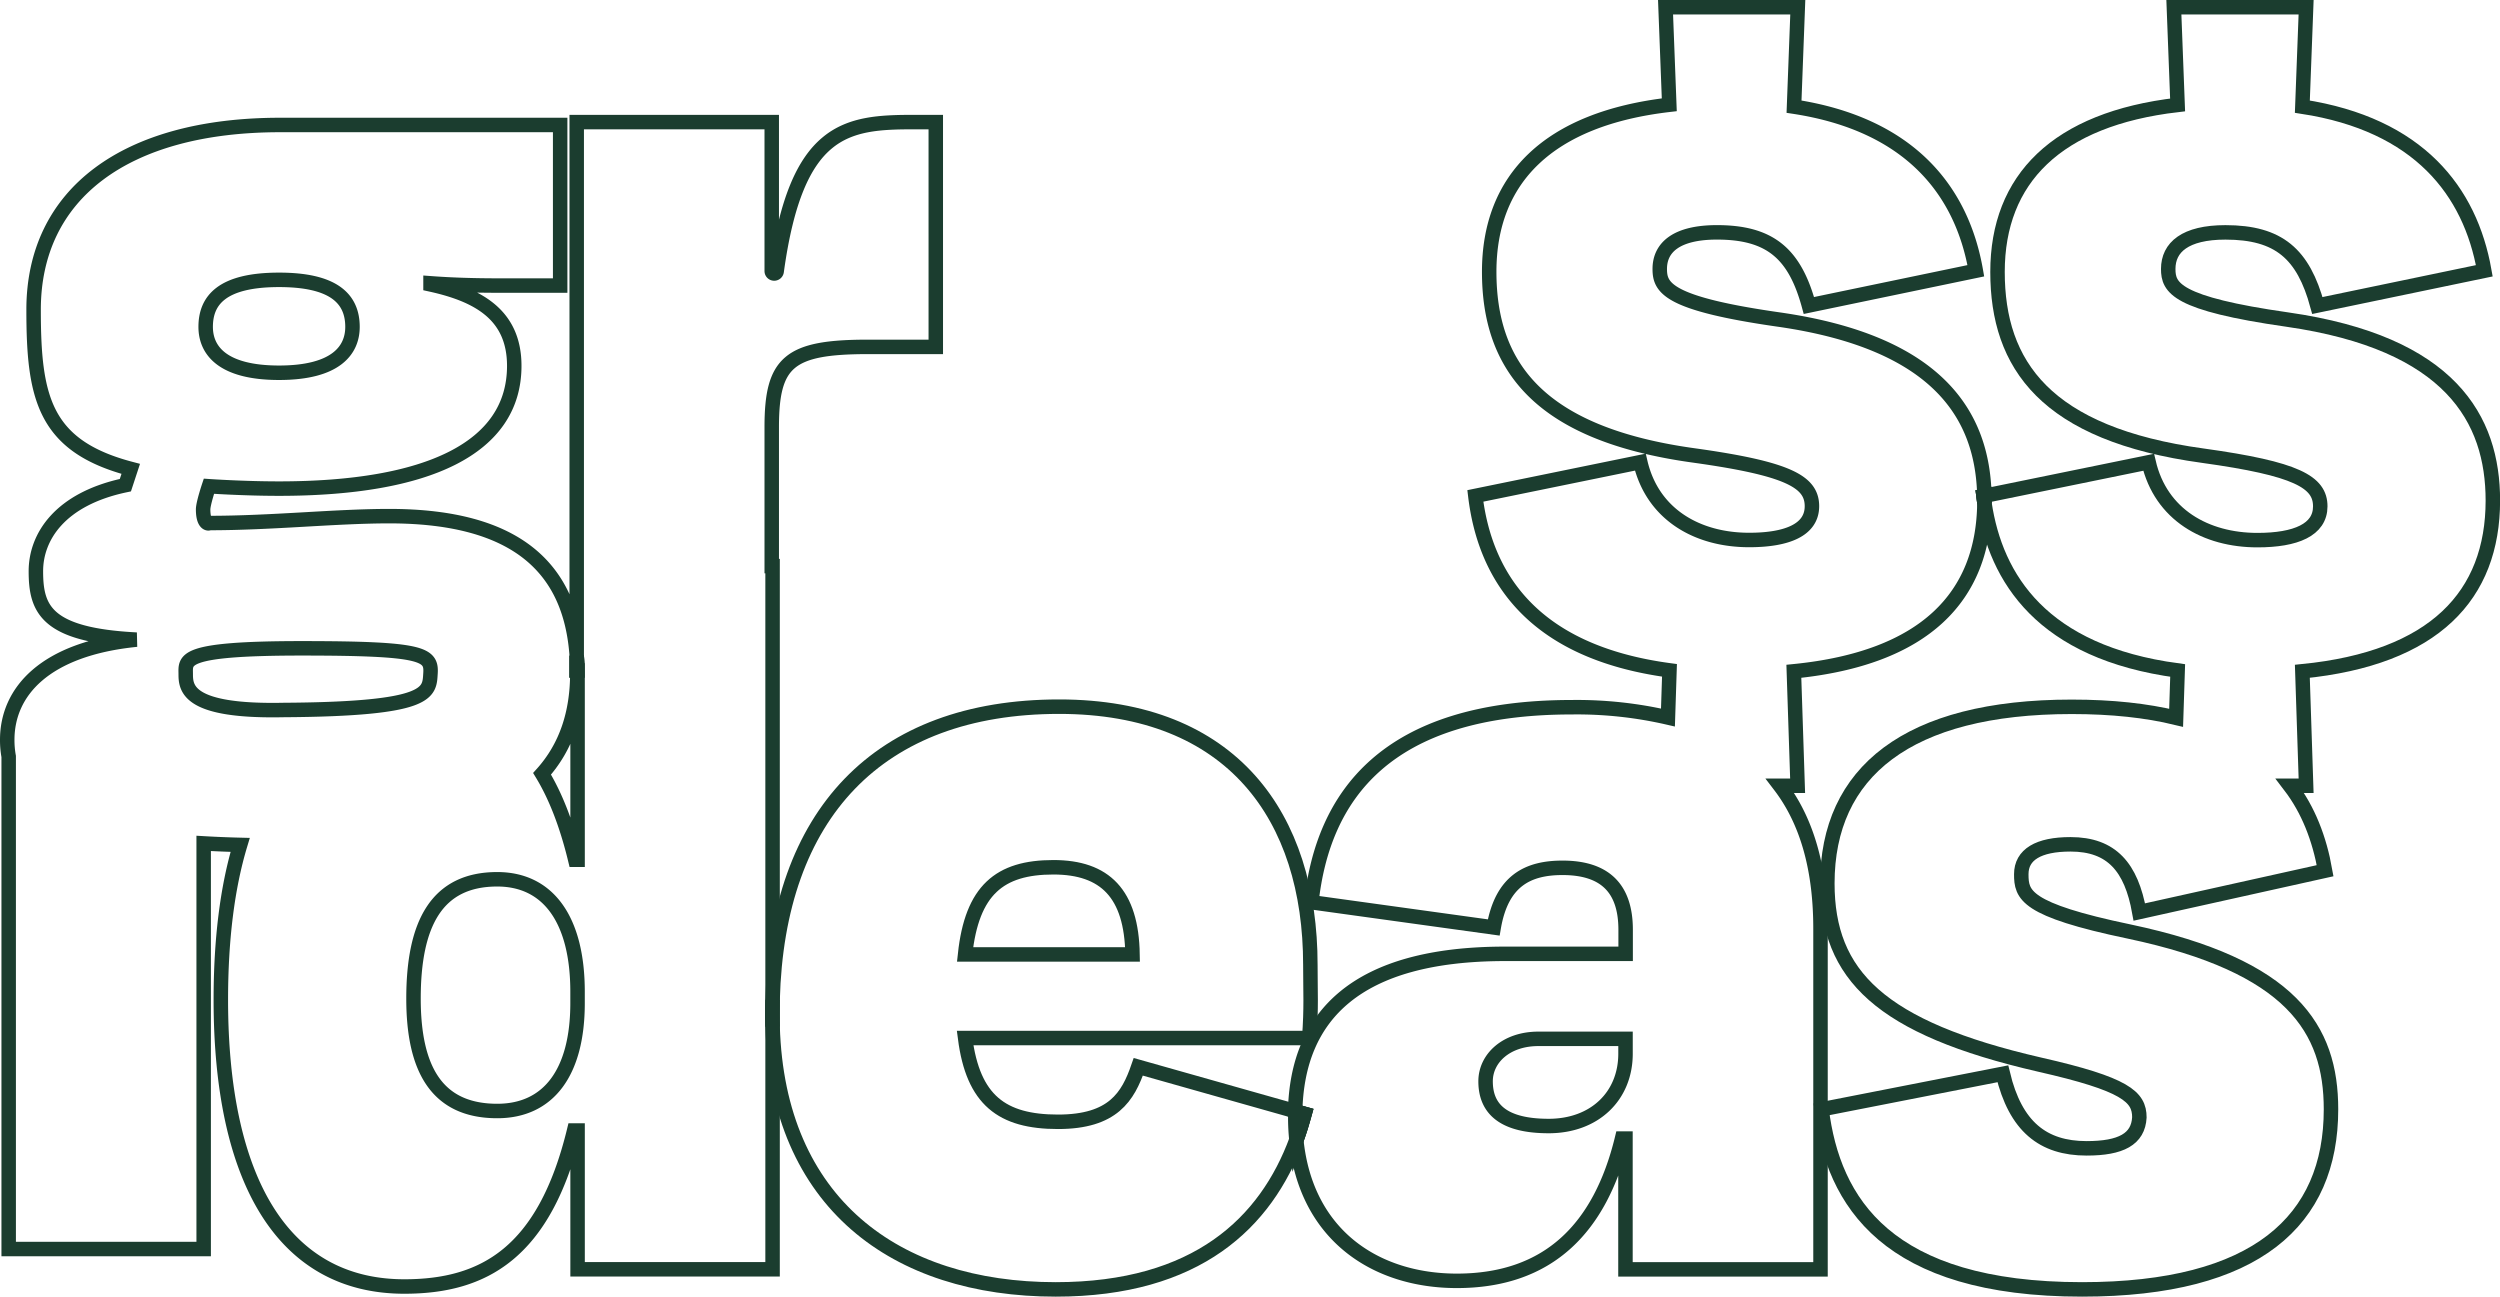 <svg xmlns="http://www.w3.org/2000/svg" viewBox="0 0 863.77 448"><defs><style>.cls-1{fill:none;stroke:#1b3d2f;stroke-miterlimit:10;stroke-width:5px;}</style></defs><g id="Layer_2" data-name="Layer 2"><g id="Layer_1-2" data-name="Layer 1"><path class="cls-1" d="M199.26,226.53v5.1h.2C199.45,229.89,199.38,228.2,199.26,226.53Z"/><path class="cls-1" d="M199.26,226.53v5.1h.2C199.45,229.89,199.38,228.2,199.26,226.53Z"/><path class="cls-1" d="M315.79,42.18c-23.3,0-40.62,1.82-47.45,51.59a.86.86,0,0,1-.85.73.85.85,0,0,1-.85-.85V42.18H199.26V226.53c.12,1.67.19,3.36.2,5.1h.1v65.43h-.8c-3-12.38-6.86-22.12-11.47-29.71,8.45-9.39,12.18-21.15,12.18-34.72,0-.34,0-.67,0-1h-.2v-5.1c-2.09-29.73-20.2-48.2-64.79-48.2-18.62,0-40.42,2.38-62.22,2.38-.08.29-2.08.44-2.08-4.71,0-2,2-8,2-8s12,.82,24.25.82c51.13,0,81.25-13.87,81.25-42.41,0-17.83-12.68-24.57-28.93-28.14v-.39c10.7.79,19.82.79,27.35.79h17.44V43.18H96.82C43.32,43.18,11.61,67,11.61,107c0,30.12,3.44,47.08,33.56,55l-1.85,5.63c-22.59,4.76-30.92,17.83-30.92,29.72,0,13.08,3.46,22.07,34.77,23.65C15.46,224.17,2.5,239,2.5,255.61A31.83,31.83,0,0,0,3,261.37V431.55H70.37V291.4q6,.35,12.61.52c-4.45,14.79-6.68,32.73-6.68,53.5,0,62.22,21.4,99.08,63.41,99.08,27.35,0,48.35-11.49,58.66-53.9h1.19v47.95h67.37v-83.9c-.05-1.41-.07-2.83-.07-4.27,0-1.64,0-3.27.07-4.88V195.6h-.29v-48c0-22.6,5.95-27.75,33.29-27.75h23.39V42.18ZM96.42,96.69c18.63,0,25.37,6.34,25.37,16.25,0,7.92-5.55,15.85-25.37,15.85s-25.36-7.93-25.36-15.85C71.06,103.82,76.61,96.69,96.42,96.69ZM98,245.31C65.17,246,64.17,238,64.17,233s-2-9,40-9,45,2,44.57,8.63S149.17,245,98,245.31Zm101.55,101.3c0,23.78-9.91,37.25-27.75,37.25-21,0-28.93-14.66-28.93-38.84,0-25.76,7.93-41.22,28.93-41.22,17.84,0,27.75,14.27,27.75,38.84Z"/><path class="cls-1" d="M266.86,350.38c0,1.44,0,2.86.07,4.27V345.5C266.88,347.11,266.86,348.74,266.86,350.38Z"/><path class="cls-1" d="M452.74,333.34c0-51.13-27-89.18-86.8-89.18-62.63,0-97.35,37.34-99,101.34-.05,1.61-.07,3.24-.07,4.88,0,1.44,0,2.86.07,4.27,1.8,60.94,42.42,90.85,97.82,90.85,48.86,0,72.64-23.13,83.16-51.66,1.08-2.94,2-5.94,2.84-9l-3.22-.91-54.25-15.34c-3.56,10.31-8.71,19-27.74,19-19.42,0-29.33-7.53-32.1-28.94h118.9C453.13,348,452.74,342.85,452.74,333.34Zm-119.3-3.57c2.38-22.19,11.89-30.12,30.52-30.12,17.83,0,27,9.12,27.34,30.12Z"/><path class="cls-1" d="M447.53,384c0,.63,0,1.26,0,1.89a76.37,76.37,0,0,0,.4,8c1.08-2.94,2-5.94,2.84-9Z"/><path class="cls-1" d="M685.62,171.27l-.32.07c.1.83.21,1.65.33,2.48,0-.29,0-.57,0-.86C685.64,172.4,685.63,171.83,685.62,171.27Z"/><path class="cls-1" d="M685.63,173.82c-.12-.83-.23-1.65-.33-2.48l.32-.07c-.58-27.54-15.7-52.92-71-60.86-38.57-5.51-41.16-11-41.16-17.5,0-7.45,5.83-12.63,19.77-12.63,18.47,0,26.9,7.45,31.76,25.27l57.68-12C677.86,66,660,43,619.85,36.85l1.3-34.35H575.46l1.29,33.7c-41.8,4.86-62.22,25.6-62.22,57.69s16.53,56.06,71,63.51c32.41,4.54,40.51,9.08,40.51,17.5,0,8.1-8.43,11.67-21.71,11.67-17.83,0-33.38-8.75-37.59-26.9l-57,11.67c3.24,26.9,18.8,53.79,67.08,60.27l-.53,16.3a140.11,140.11,0,0,0-33.2-3.56c-64.6,0-86,30.92-90,67.38l63,8.72c2.78-16.25,11.89-20.61,23.78-20.61,14.67,0,21.8,7.13,21.8,21.4v8.32H520c-51.35,0-71.77,21.38-72.51,54.39l3.22.91c-.81,3-1.76,6-2.84,9,3.34,33,27.53,48.68,55.48,48.68,31.71,0,49.54-18.23,57.07-49.15h1.19v45.18H629V320.85c0-20.09-4.38-36.77-14-49.37h6.09l-1.3-39.54C665.15,227.44,685.29,206.07,685.63,173.82Zm-124,190.23c0,14.66-10.7,25-26.55,25-16.25,0-21.8-6.34-21.8-15.45,0-7.93,7.13-14.67,18.23-14.67h30.12Z"/><path class="cls-1" d="M685.62,171.27l-.32.07c.1.83.21,1.65.33,2.48,0-.29,0-.57,0-.86C685.64,172.4,685.63,171.83,685.62,171.27Z"/><path class="cls-1" d="M795.48,231.94l1.3,39.54h-5.6c6.37,8.33,10.21,18.27,12.17,29.36l-64.2,14.27c-2.78-15.46-9.52-23.39-23.78-23.39-11.1,0-17,3.57-17,10.31,0,7.13,1.19,12.29,37.26,19.82,56.28,11.89,69.75,33.68,69.75,61.43,0,38.44-25.76,62.22-86,62.22-67.38,0-86-30.12-90-62.22L692,371c4.36,18.23,13.87,25.76,28.94,25.76,11.88,0,17.83-3.17,18.23-10.7,0-7.13-4.76-11.49-34.48-18.23-55.09-12.68-73.33-30.91-73.33-62.62,0-38.45,27.75-61,84.42-61,14,0,25.9,1.32,36.09,3.79l.53-16.34c-46.8-6.28-62.85-31.74-66.75-57.79,0-.29,0-.57,0-.86,0-.56,0-1.13,0-1.69l56.72-11.6c4.21,18.15,19.76,26.9,37.59,26.9,13.28,0,21.71-3.57,21.71-11.67,0-8.42-8.1-13-40.51-17.5-54.44-7.45-71-31.43-71-63.51s20.42-52.83,62.22-57.69L751.09,2.5h45.69l-1.3,34.35c40.19,6.16,58,29.17,62.87,56.71l-57.68,12c-4.86-17.82-13.29-25.27-31.76-25.27-13.94,0-19.77,5.18-19.77,12.63,0,6.49,2.59,12,41.16,17.5,56.39,8.1,71,34.36,71,62.55C861.27,205.69,841.18,227.4,795.48,231.94Z"/></g></g></svg>